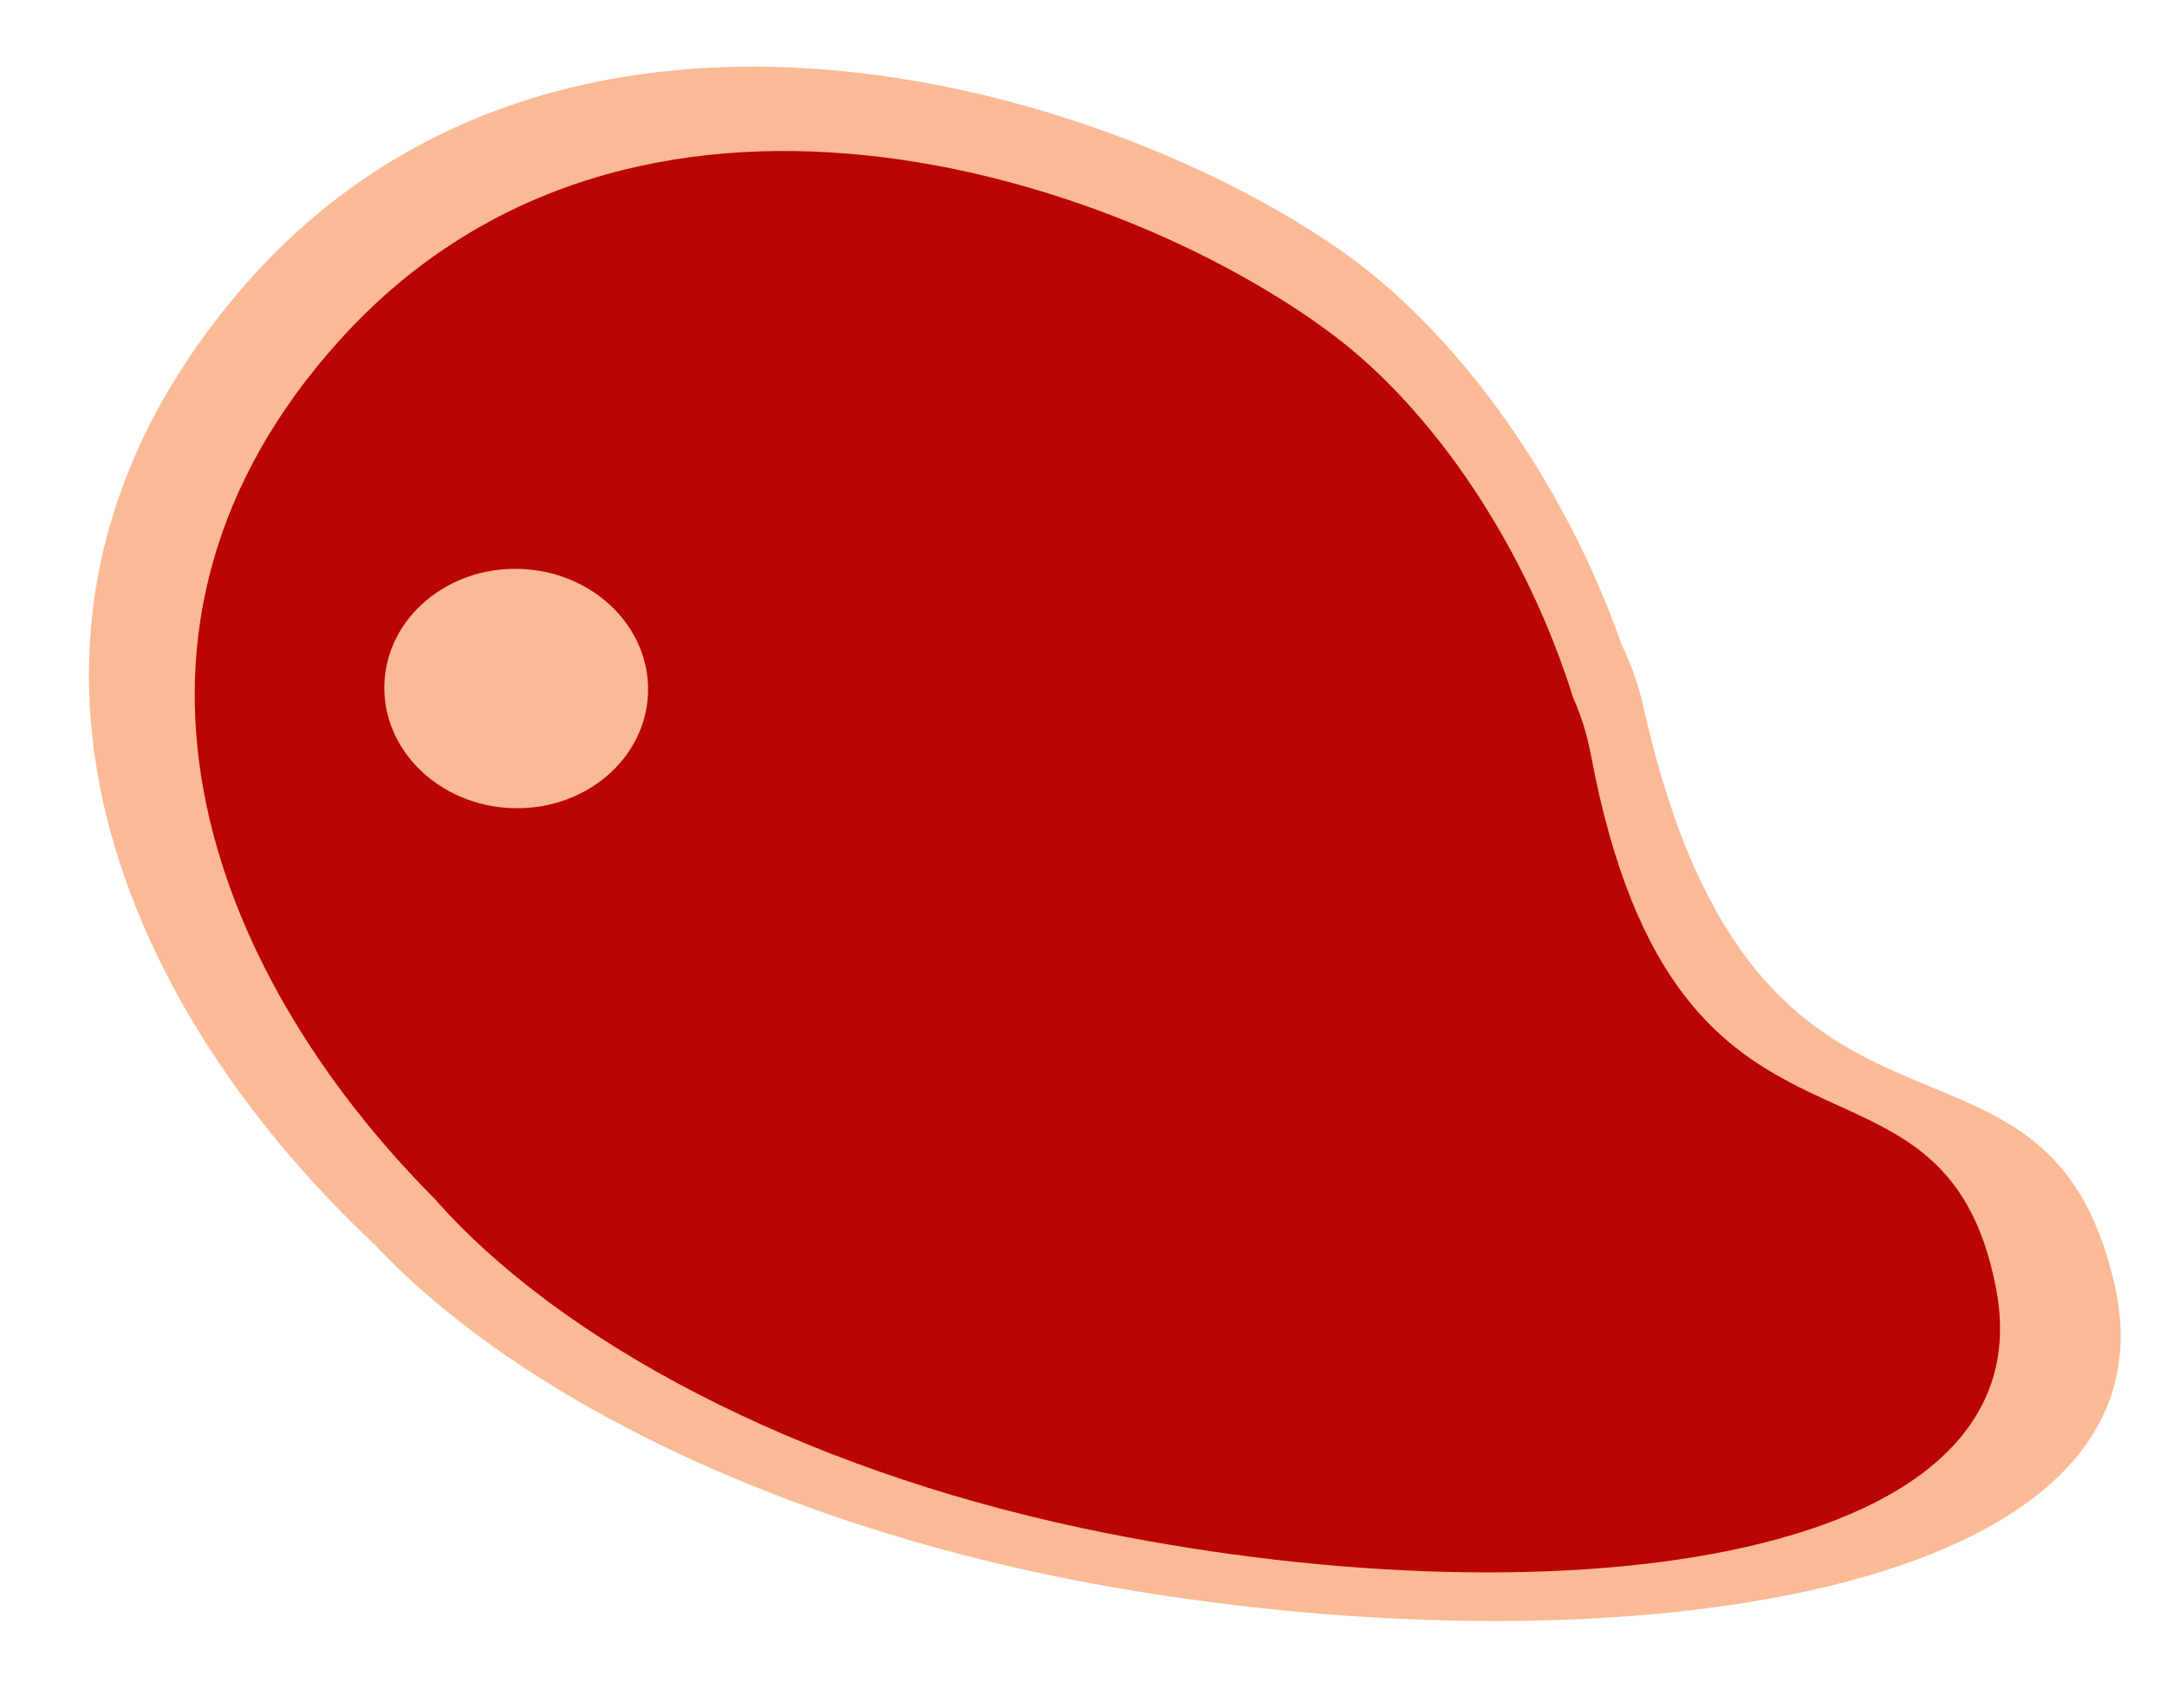 <?xml version="1.0" encoding="UTF-8"?>
<svg width="534px" height="421px" viewBox="0 0 534 421" version="1.1" xmlns="http://www.w3.org/2000/svg" xmlns:xlink="http://www.w3.org/1999/xlink">
    <title>Artboard</title>
    <g id="Artboard" stroke="none" stroke-width="1" fill="none" fill-rule="evenodd">
        <g id="Group-4-Copy" transform="translate(261.5, 215) rotate(165) translate(-261.5, -215) translate(37, -4)">
            <g id="Group-3">
                <path d="M0.092,53.276 C3.348,-24.862 143.051,-8.053 258.926,45.98 C331.538,79.84 386.916,128.165 411.484,173.817 C459.026,250.434 470.585,348.592 383.949,409.093 C285.603,477.773 165.818,405.586 118.442,349.415 C96.205,323.048 79.819,280.942 76.544,237.092 L76.524,237.104 C75.538,232.08 75.135,226.736 75.369,221.058 C80.669,92.183 -3.163,131.414 0.092,53.276 Z" id="Combined-Shape-Copy" fill="#FABA95"></path>
                <path d="M23.243,66.878 C26.17,-3.372 151.781,11.74 255.968,60.319 C321.249,90.757 371.036,134.198 393.129,175.238 C435.881,244.122 446.279,332.377 368.379,386.774 C279.953,448.52 172.251,383.62 129.655,333.119 C109.661,309.415 94.928,271.56 91.983,232.136 L91.964,232.147 C91.078,227.63 90.716,222.826 90.926,217.722 C95.692,101.857 20.316,137.127 23.243,66.878 Z" id="Combined-Shape" fill="#BB0404" transform="translate(224.66, 215.48) rotate(2) translate(-224.66, -215.48) "></path>
                <ellipse id="Oval" fill="#FABA95" transform="translate(342.5, 297.5) rotate(17) translate(-342.5, -297.5) " cx="342.5" cy="297.5" rx="32.5" ry="29.5"></ellipse>
            </g>
        </g>
    </g>
</svg>